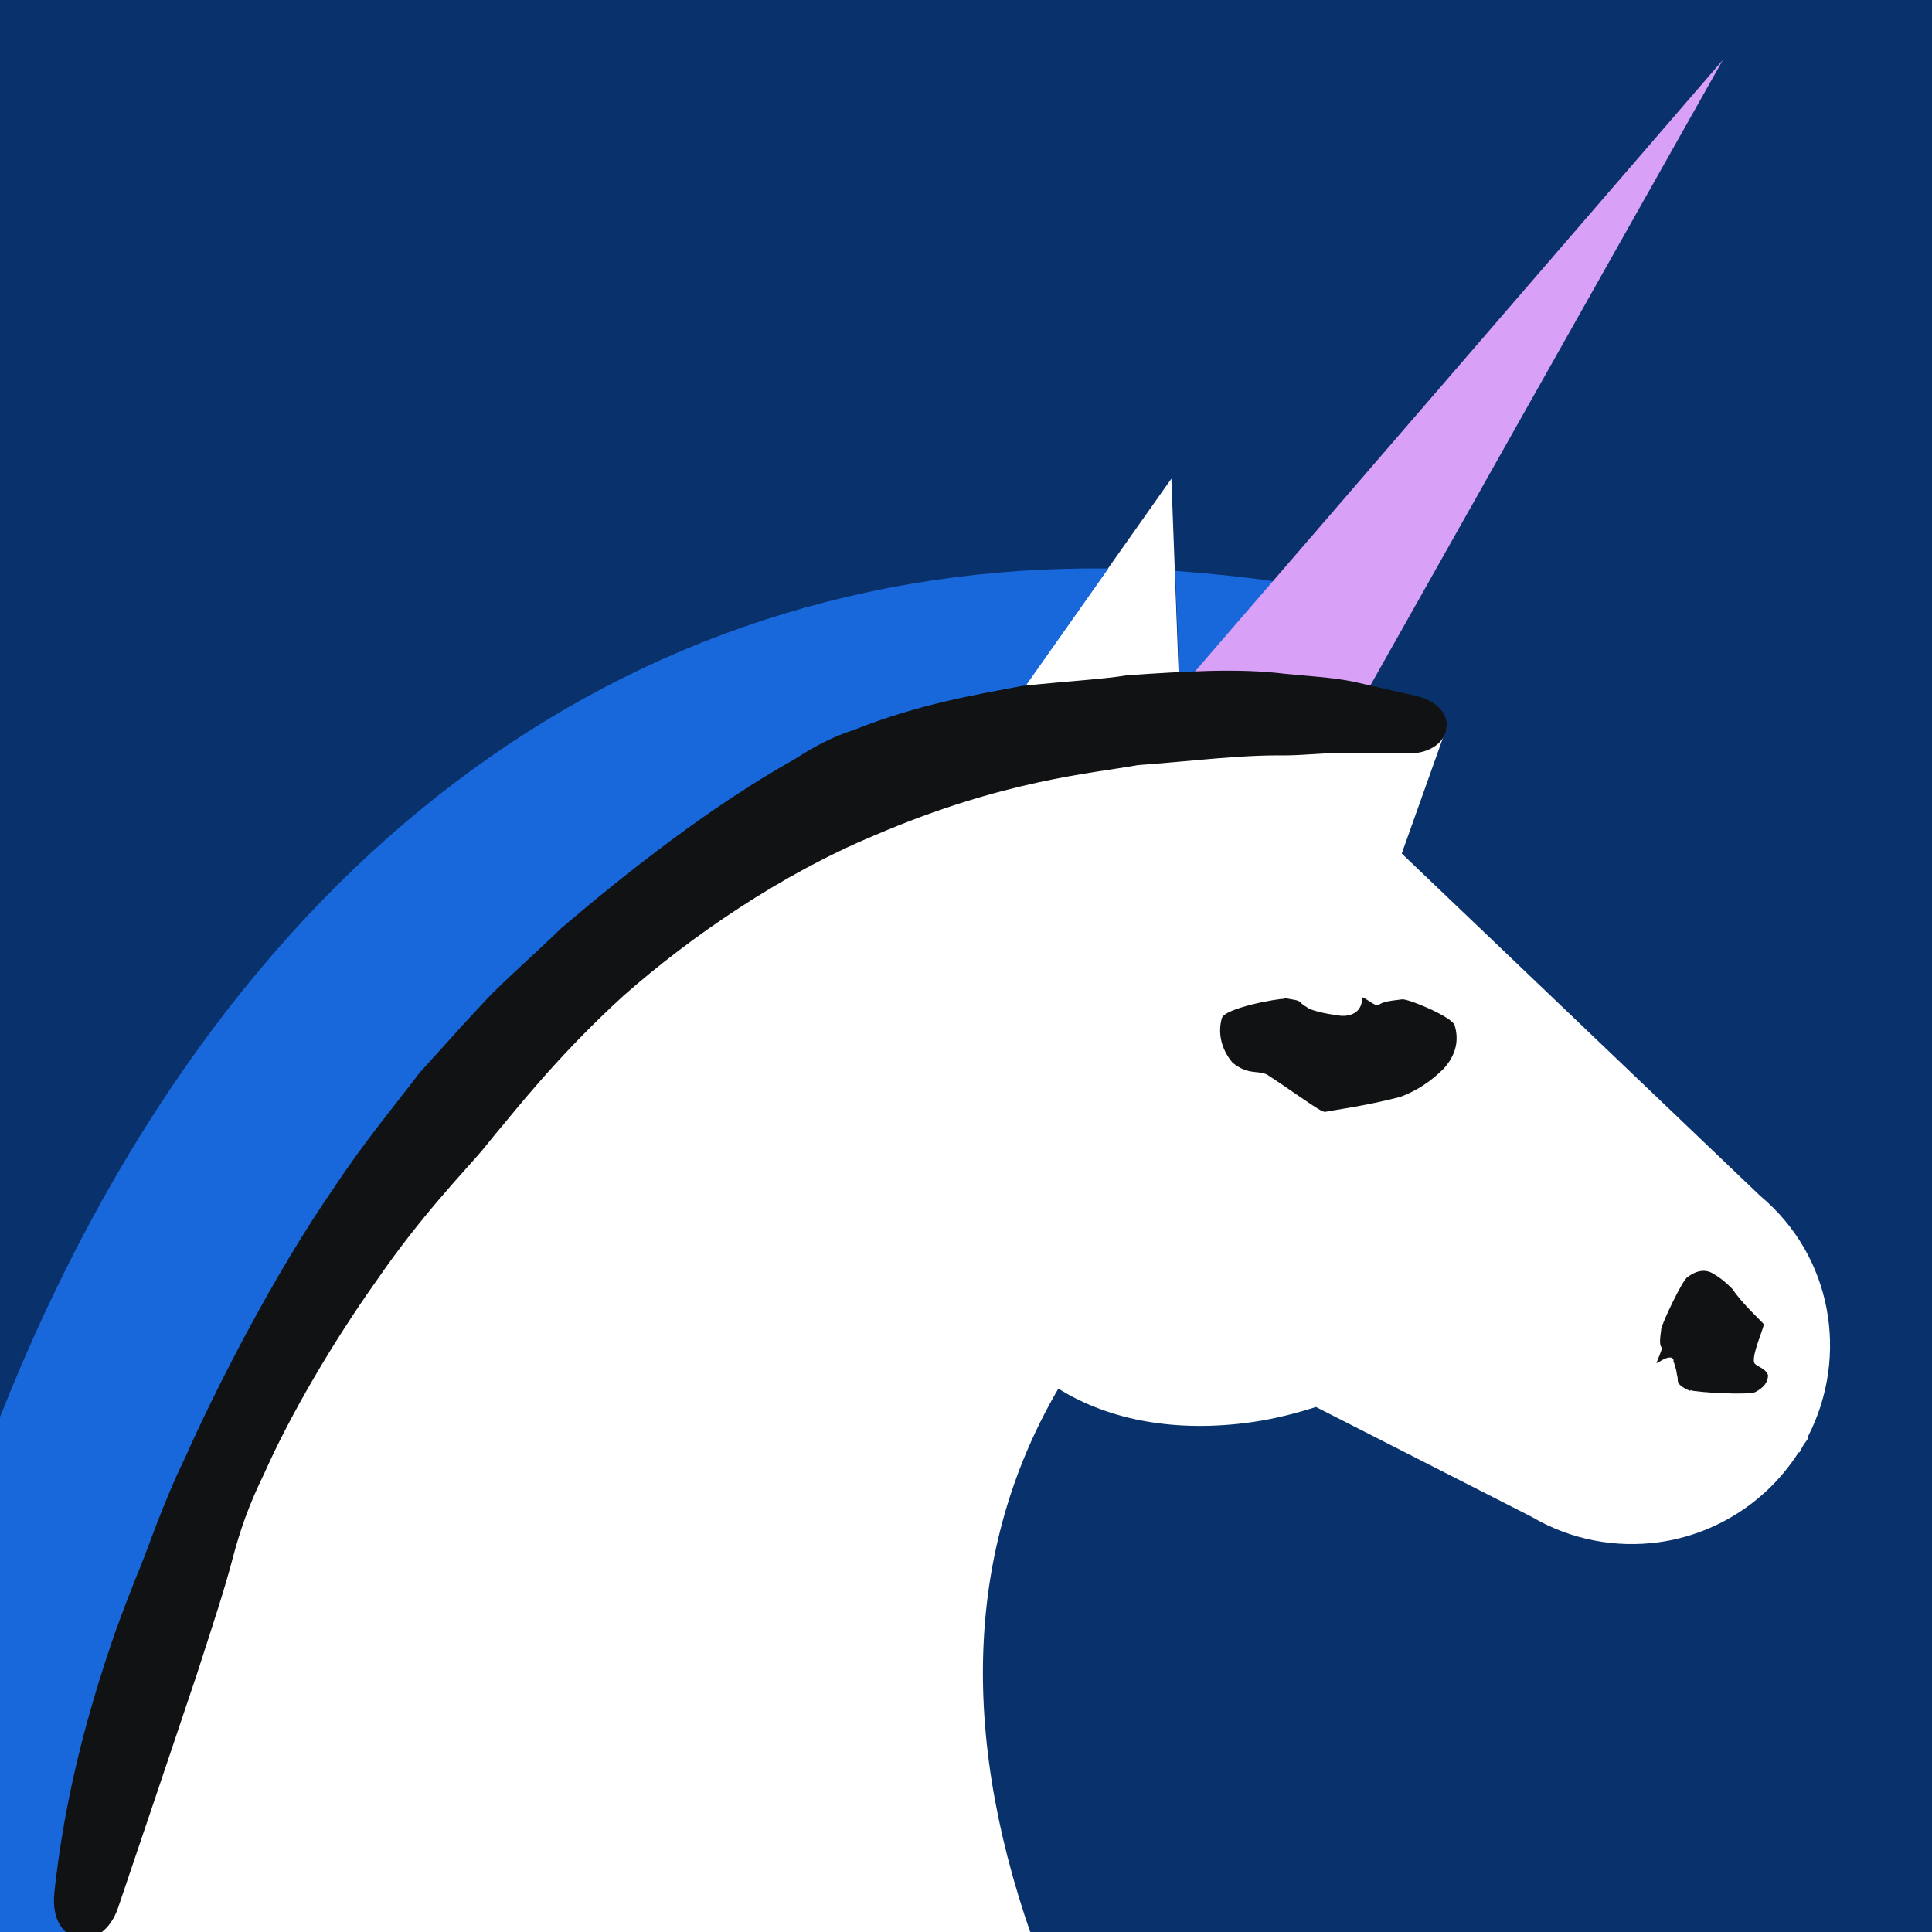 <svg width="40" height="40" viewBox="0 0 40 40" fill="none" xmlns="http://www.w3.org/2000/svg">
<rect x="0" y="0" width="40" height="40" fill="#808080" stroke="none"/>
<g clip-path="url(#clip0_1_8122)">
<g clip-path="url(#clip1_1_8122)">
<path d="M40 0H0V40H40V0Z" fill="#09326C"/>
<path d="M36.444 24.76L29.062 17.71L29.022 17.67L29.966 15.02C28.058 14.71 26.21 14.64 24.433 14.77L24.252 9.91L20.336 15.46C12.854 17.52 6.869 23.76 3.304 33.76C2.621 35.66 1.998 37.83 1.546 40.09H21.36C19.793 35.62 20.105 31.84 21.912 28.75C22.967 29.41 24.363 29.67 25.949 29.44C26.411 29.37 26.843 29.26 27.245 29.13L31.704 31.4C32.537 31.89 33.461 32.05 34.345 31.93C35.5 31.77 36.574 31.11 37.237 30.07H37.257C37.257 30.07 37.307 29.97 37.337 29.92C37.368 29.87 37.408 29.83 37.438 29.77V29.73C38.281 28.08 37.94 26.01 36.444 24.76Z" fill="white"/>
<path d="M24.433 14.77C24.825 14.74 25.226 14.73 25.628 14.72L26.733 12.09C25.919 11.96 25.126 11.88 24.332 11.82L24.443 14.77H24.433Z" fill="#1868DB"/>
<path d="M1.557 40.09C1.998 37.83 2.631 35.67 3.314 33.76C6.879 23.76 12.864 17.52 20.346 15.46L22.947 11.77C13.015 11.66 4.589 17.74 0 29.34V40.09H3.204H1.557Z" fill="#1868DB"/>
<path d="M21.933 16.79C21.933 16.79 22.003 16.69 22.043 16.64Z" fill="white"/>
<path d="M24.433 14.77C25.608 14.69 26.803 14.7 28.029 14.8L35.671 1.24L24.423 14.27L24.443 14.77H24.433Z" fill="#D8A0F7"/>
<path d="M34.988 28.78C35.108 28.83 36.223 28.89 36.344 28.82C36.514 28.73 36.605 28.62 36.605 28.47C36.544 28.3 36.303 28.29 36.313 28.18C36.293 28.01 36.484 27.57 36.514 27.44C36.514 27.42 36.514 27.41 36.504 27.4C36.424 27.31 36.072 26.99 35.861 26.68C35.671 26.49 35.54 26.41 35.47 26.37C35.309 26.27 35.128 26.3 34.938 26.44C34.827 26.51 34.415 27.39 34.395 27.51C34.365 27.73 34.355 27.86 34.405 27.9C34.425 27.92 34.315 28.16 34.295 28.22C34.295 28.22 34.315 28.22 34.345 28.2C34.656 28 34.656 28.18 34.646 28.18C34.646 28.18 34.707 28.34 34.717 28.45C34.737 28.52 34.737 28.57 34.737 28.59C34.747 28.67 34.837 28.73 34.998 28.8L34.988 28.78Z" fill="#101214"/>
<path d="M1.125 39.2C1.014 40.3 2.119 40.49 2.451 39.48C2.933 38.06 3.435 36.57 4.077 34.66C4.429 33.57 4.65 32.9 4.81 32.29C4.971 31.68 5.142 31.18 5.483 30.48C6.016 29.28 6.909 27.76 7.813 26.49C8.697 25.2 9.631 24.23 9.972 23.83L10.264 23.47C10.625 23.05 11.529 21.87 12.915 20.61C14.311 19.38 16.178 18.1 18.096 17.3C20.788 16.14 22.646 16.01 23.56 15.84C24.674 15.76 25.648 15.63 26.562 15.64C27.014 15.64 27.456 15.58 27.888 15.59C28.32 15.59 28.741 15.59 29.163 15.6C30.087 15.6 30.278 14.64 29.324 14.41C28.892 14.31 28.45 14.21 28.008 14.11C27.556 14.02 27.084 14 26.602 13.95C25.628 13.83 24.554 13.9 23.339 13.98C22.867 14.06 22.134 14.1 21.169 14.2C20.215 14.38 19.01 14.58 17.685 15.11C17.243 15.25 16.831 15.47 16.45 15.72C14.712 16.69 12.955 18.08 11.629 19.21C11.007 19.81 10.434 20.31 10.073 20.69C9.711 21.08 9.5 21.31 9.5 21.31C9.5 21.31 9.189 21.66 8.687 22.21C8.235 22.81 7.572 23.6 6.949 24.54C5.664 26.39 4.469 28.75 3.836 30.17C3.324 31.23 3.073 32.06 2.812 32.67C2.571 33.28 2.41 33.71 2.3 34.04C1.627 36.03 1.296 37.63 1.125 39.18V39.2Z" fill="#101214"/>
<path d="M26.592 20.68C26.461 20.67 25.357 20.87 25.297 21.08C25.216 21.36 25.266 21.7 25.517 22C25.869 22.29 26.09 22.13 26.281 22.28C26.622 22.5 27.204 22.92 27.365 23C27.385 23.01 27.415 23.02 27.436 23.02C27.626 22.98 28.259 22.9 28.992 22.71C29.494 22.52 29.755 22.25 29.876 22.14C30.157 21.84 30.207 21.52 30.117 21.23C30.077 21.06 29.173 20.68 29.032 20.69C28.781 20.72 28.62 20.74 28.54 20.81C28.5 20.85 28.289 20.68 28.219 20.65C28.199 20.65 28.199 20.67 28.199 20.71C28.159 21.12 27.656 21.03 27.687 21.01C27.677 21.03 27.144 20.94 27.054 20.85C26.963 20.8 26.943 20.77 26.923 20.75C26.873 20.7 26.773 20.7 26.582 20.66L26.592 20.68Z" fill="#101214"/>
</g>
</g>
<defs>
<clipPath id="clip0_1_8122">
<rect width="40" height="40" fill="white"/>
</clipPath>
<clipPath id="clip1_1_8122">
<rect width="40" height="40" fill="white"/>
</clipPath>
</defs>
</svg>

